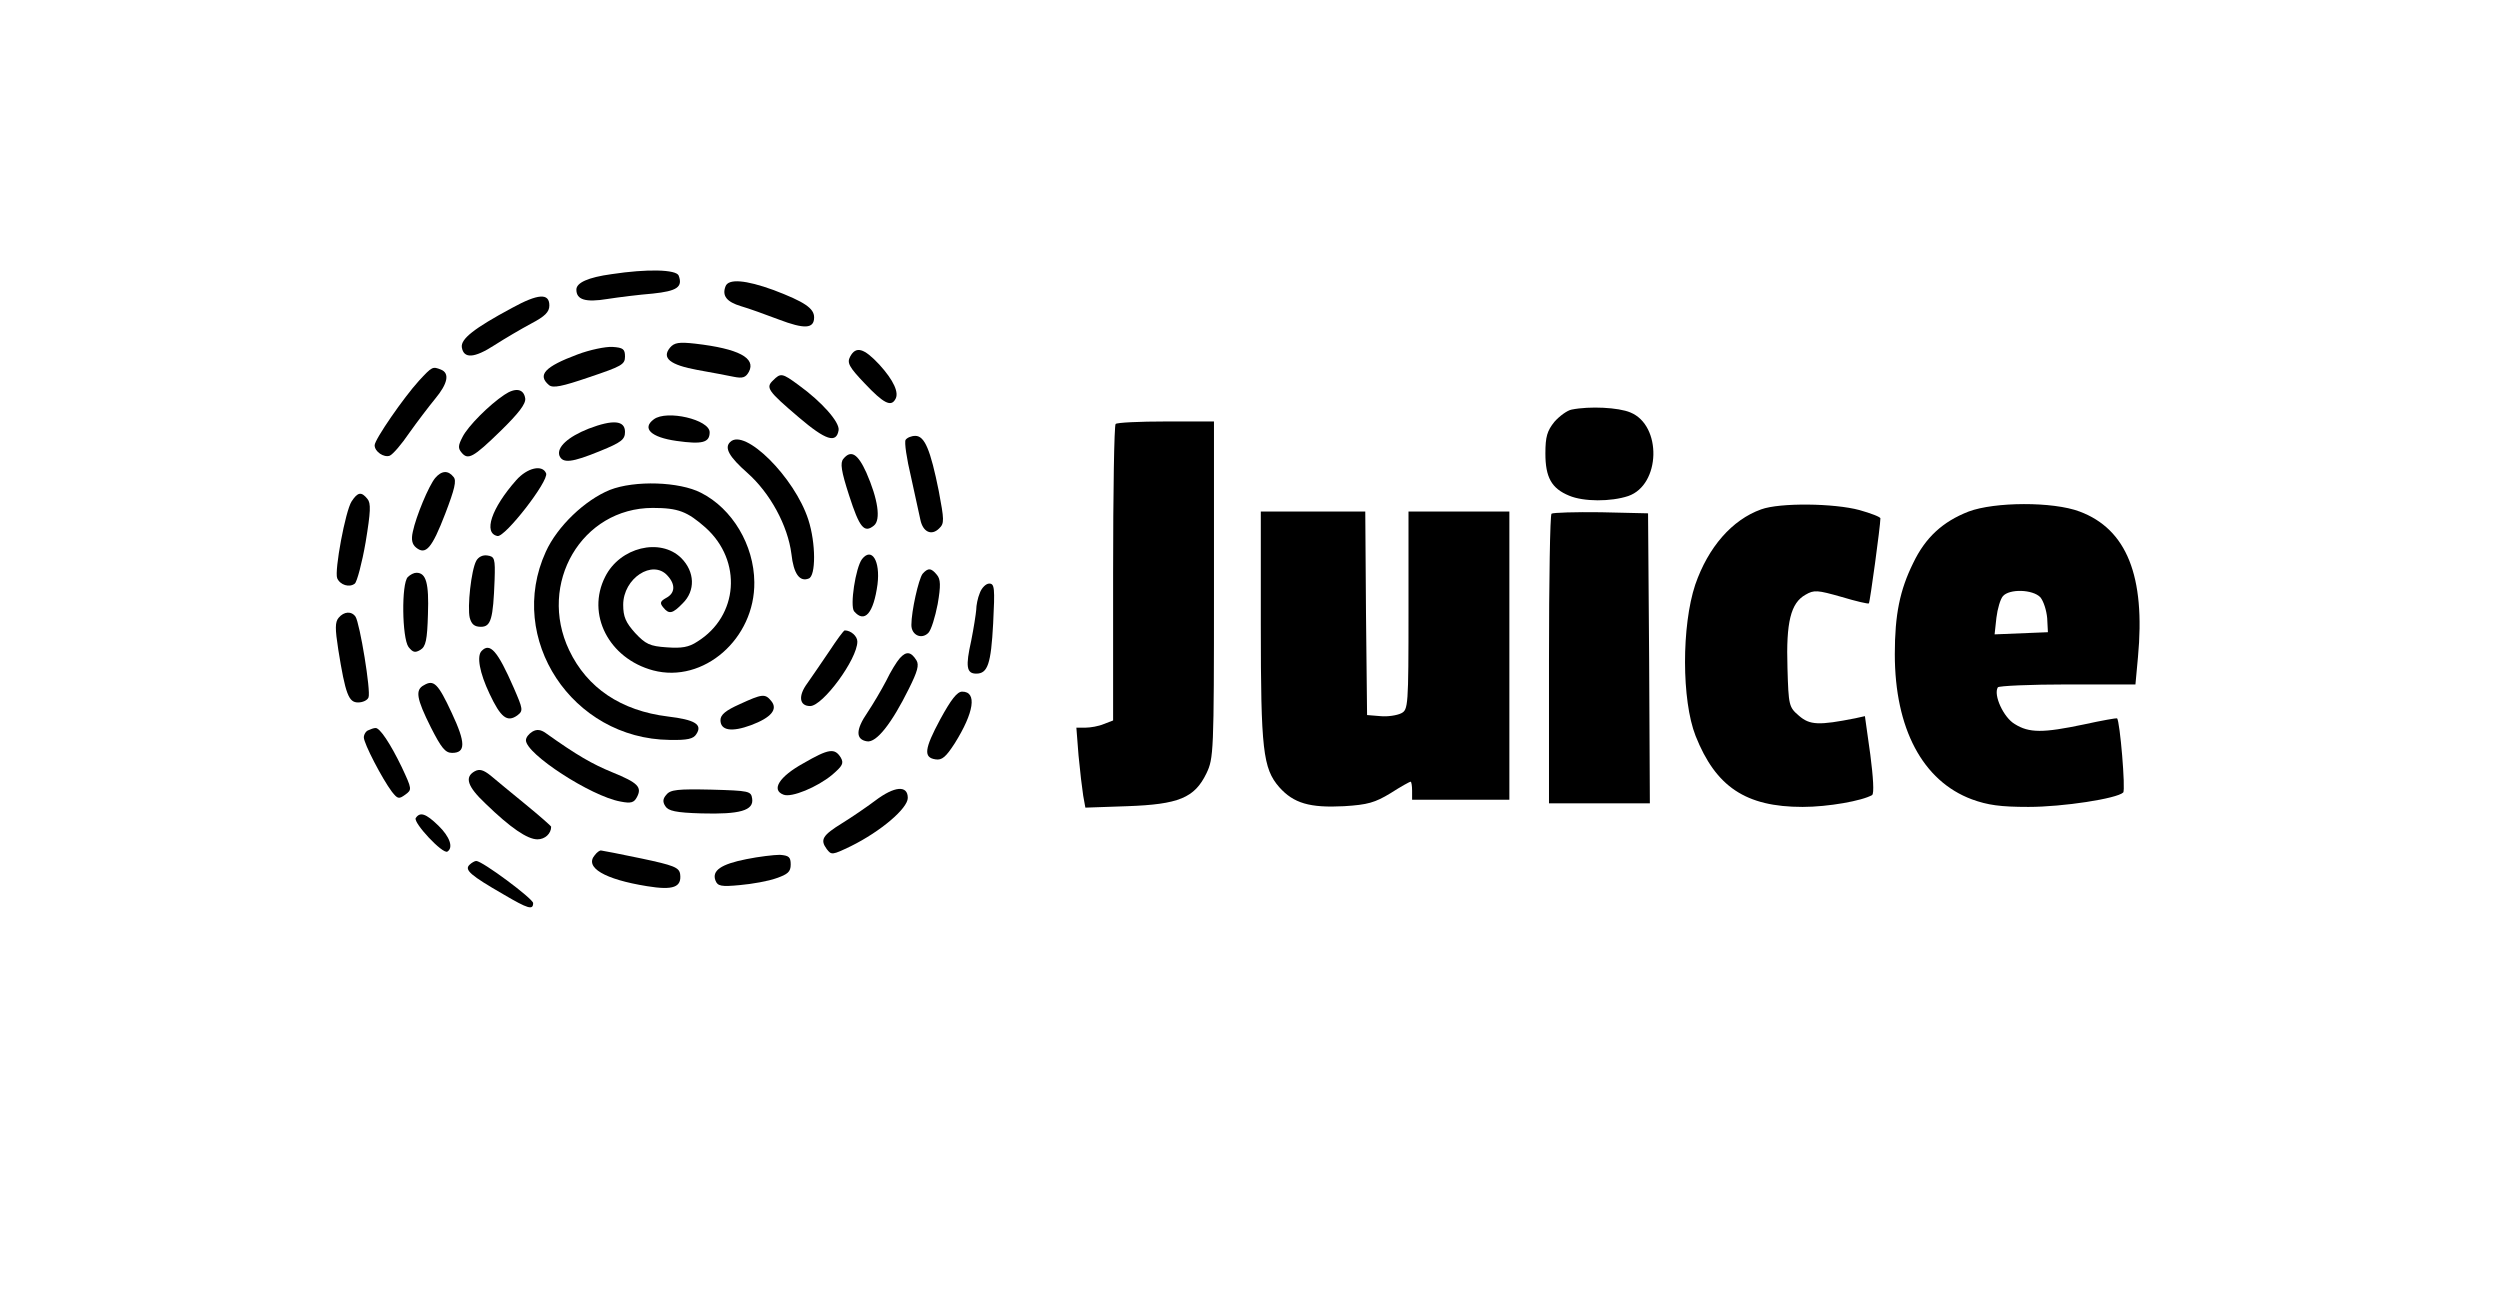 <?xml version="1.0" standalone="no"?>
<!DOCTYPE svg PUBLIC "-//W3C//DTD SVG 20010904//EN"
 "http://www.w3.org/TR/2001/REC-SVG-20010904/DTD/svg10.dtd">
<svg version="1.0" xmlns="http://www.w3.org/2000/svg"
 width="694pt" height="360pt" viewBox="0 0 694 360"
 preserveAspectRatio="xMidYMid meet">

<g transform="translate(0,360) scale(0.1,-0.1)"
fill="#000000" stroke="none">
<path d="M1698 2839 c-66 -9 -98 -24 -98 -43 0 -28 25 -36 86 -26 32 5 89 12
126 15 67 7 84 18 72 50 -7 17 -87 19 -186 4z"/>
<path d="M2014 2805 c-10 -26 3 -43 43 -55 21 -6 68 -23 105 -37 71 -27 98
-26 98 6 0 25 -26 43 -113 76 -77 28 -125 32 -133 10z"/>
<path d="M1421 2745 c-106 -57 -142 -86 -139 -109 5 -32 34 -31 91 6 28 18 74
45 102 60 38 20 50 32 50 50 0 35 -31 33 -104 -7z"/>
<path d="M1860 2635 c-24 -29 0 -48 76 -62 38 -7 83 -15 101 -19 25 -5 33 -2
42 14 20 38 -28 64 -149 78 -45 5 -58 3 -70 -11z"/>
<path d="M1603 2616 c-91 -34 -112 -57 -79 -85 11 -9 36 -4 112 22 89 30 99
35 99 57 0 21 -5 25 -35 27 -19 1 -63 -8 -97 -21z"/>
<path d="M2360 2610 c-9 -17 -4 -28 41 -75 51 -54 72 -65 84 -44 12 18 -4 53
-44 97 -43 46 -65 52 -81 22z"/>
<path d="M1163 2543 c-42 -46 -123 -163 -123 -179 0 -18 26 -35 42 -29 9 4 33
32 54 63 22 31 54 73 72 95 35 42 41 71 16 81 -23 9 -24 9 -61 -31z"/>
<path d="M2146 2544 c-21 -20 -15 -29 72 -103 74 -63 104 -73 110 -35 3 22
-46 78 -111 125 -46 34 -50 34 -71 13z"/>
<path d="M1400 2504 c-42 -28 -101 -87 -116 -117 -12 -23 -13 -31 -3 -43 18
-22 32 -15 109 60 50 49 70 75 68 90 -4 27 -27 31 -58 10z"/>
<path d="M4363 2463 c-12 -2 -34 -18 -48 -34 -20 -25 -25 -41 -25 -88 0 -66
17 -97 66 -117 40 -17 116 -17 164 -1 90 31 94 196 6 232 -33 14 -113 18 -163
8z"/>
<path d="M1815 2436 c-34 -25 -8 -50 63 -60 71 -10 92 -5 92 24 0 35 -119 63
-155 36z"/>
<path d="M1634 2410 c-58 -23 -89 -52 -81 -75 9 -22 35 -19 113 13 59 24 69
32 69 53 0 32 -33 35 -101 9z"/>
<path d="M3097 2423 c-4 -3 -7 -190 -7 -415 l0 -408 -26 -10 c-14 -6 -37 -10
-51 -10 l-25 0 6 -77 c4 -43 10 -93 13 -112 l6 -33 116 4 c143 5 187 23 220
91 20 42 21 56 21 510 l0 467 -133 0 c-74 0 -137 -3 -140 -7z"/>
<path d="M2514 2379 c-4 -6 3 -53 15 -103 11 -50 23 -104 26 -119 7 -34 31
-45 52 -24 15 14 14 24 -1 104 -23 114 -39 153 -65 153 -11 0 -23 -5 -27 -11z"/>
<path d="M2027 2373 c-17 -16 -3 -41 48 -86 63 -56 112 -146 122 -225 6 -55
23 -78 48 -68 20 7 20 98 -1 163 -38 118 -177 256 -217 216z"/>
<path d="M2341 2326 c-9 -11 -6 -33 16 -101 29 -90 42 -106 69 -84 20 16 11
74 -21 147 -24 53 -43 64 -64 38z"/>
<path d="M1433 2267 c-69 -78 -92 -147 -52 -155 21 -4 143 153 135 174 -10 25
-52 16 -83 -19z"/>
<path d="M1208 2273 c-18 -22 -53 -106 -62 -149 -5 -22 -2 -35 9 -44 27 -22
44 -2 81 94 26 68 32 92 23 102 -15 19 -33 18 -51 -3z"/>
<path d="M1693 2240 c-69 -28 -146 -101 -178 -172 -110 -241 73 -519 344 -522
50 -1 66 3 74 16 18 27 -4 40 -79 49 -130 16 -224 79 -274 184 -88 185 35 395
232 395 71 0 96 -10 147 -55 102 -92 91 -245 -23 -316 -24 -16 -44 -19 -85
-16 -47 3 -59 9 -88 40 -26 29 -33 45 -33 78 0 74 82 127 123 81 23 -25 21
-49 -4 -62 -16 -9 -18 -14 -8 -26 16 -20 26 -18 54 11 36 35 34 88 -4 126 -58
57 -170 30 -211 -52 -53 -104 10 -227 133 -260 140 -37 283 88 281 245 -1 103
-61 204 -148 248 -60 31 -184 35 -253 8z"/>
<path d="M976 2208 c-17 -26 -48 -192 -40 -213 8 -19 34 -27 49 -15 6 5 20 57
30 115 14 85 15 108 5 120 -17 21 -27 19 -44 -7z"/>
<path d="M4889 2186 c-81 -29 -147 -105 -183 -209 -38 -114 -38 -321 1 -420
56 -141 139 -197 297 -197 71 0 166 17 193 33 6 4 3 50 -5 112 l-15 107 -27
-6 c-101 -20 -126 -19 -156 7 -28 24 -29 28 -32 133 -4 127 9 180 50 203 24
14 33 13 100 -6 40 -12 74 -20 76 -18 3 3 32 216 32 236 0 4 -26 14 -58 23
-70 19 -221 21 -273 2z"/>
<path d="M5465 2180 c-72 -28 -120 -72 -154 -143 -37 -75 -51 -143 -51 -253 0
-206 77 -352 214 -403 44 -16 79 -21 157 -21 96 0 245 23 263 40 7 7 -9 198
-17 206 -1 1 -42 -6 -92 -17 -114 -24 -152 -24 -192 1 -31 18 -60 81 -47 102
3 4 90 8 194 8 l188 0 7 76 c21 224 -31 355 -162 404 -74 28 -236 27 -308 0z
m199 -238 c9 -11 17 -36 19 -58 l2 -39 -74 -3 -74 -3 5 46 c3 25 11 52 18 60
18 21 83 19 104 -3z"/>
<path d="M3500 1865 c0 -347 6 -398 51 -450 40 -45 85 -58 180 -53 66 4 86 10
129 36 28 18 53 32 56 32 2 0 4 -11 4 -25 l0 -25 135 0 135 0 0 400 0 400
-140 0 -140 0 0 -275 c0 -266 -1 -275 -20 -285 -12 -6 -38 -10 -58 -8 l-37 3
-3 283 -2 282 -145 0 -145 0 0 -315z"/>
<path d="M4307 2174 c-4 -4 -7 -187 -7 -406 l0 -398 140 0 140 0 -2 403 -3
402 -131 3 c-71 1 -133 -1 -137 -4z"/>
<path d="M1322 2043 c-14 -26 -25 -128 -18 -158 5 -18 13 -25 31 -25 28 0 34
22 38 130 2 60 0 65 -20 68 -13 2 -25 -4 -31 -15z"/>
<path d="M2393 2048 c-18 -24 -34 -130 -22 -145 29 -34 54 -6 65 75 8 65 -16
104 -43 70z"/>
<path d="M2561 2007 c-11 -15 -31 -103 -31 -142 0 -28 28 -41 47 -22 8 8 19
44 26 80 9 52 8 69 -2 81 -16 20 -25 20 -40 3z"/>
<path d="M1132 1998 c-18 -18 -16 -169 2 -194 12 -15 18 -17 33 -8 15 9 19 27
21 99 3 86 -5 115 -32 115 -7 0 -17 -5 -24 -12z"/>
<path d="M2720 1954 c-6 -14 -10 -35 -10 -47 -1 -12 -7 -51 -14 -86 -16 -71
-13 -91 14 -91 32 0 41 27 47 139 5 99 4 111 -11 111 -9 0 -21 -12 -26 -26z"/>
<path d="M940 1885 c-10 -12 -10 -30 -1 -88 20 -125 29 -147 55 -147 13 0 26
6 29 14 7 17 -24 205 -36 224 -11 16 -32 15 -47 -3z"/>
<path d="M2302 1792 c-21 -31 -49 -72 -61 -89 -26 -35 -22 -63 8 -63 35 0 131
130 131 179 0 15 -18 31 -35 31 -3 0 -22 -26 -43 -58z"/>
<path d="M1337 1793 c-14 -14 -6 -60 22 -119 31 -66 49 -80 77 -60 17 13 16
17 -10 77 -45 103 -66 126 -89 102z"/>
<path d="M2498 1773 c-9 -10 -26 -38 -38 -63 -13 -25 -36 -64 -52 -88 -33 -48
-33 -75 -1 -80 26 -4 68 49 116 146 24 48 29 66 21 79 -15 24 -28 26 -46 6z"/>
<path d="M1177 1698 c-25 -13 -21 -37 19 -117 29 -57 40 -71 59 -71 38 0 38
28 -1 111 -38 82 -50 93 -77 77z"/>
<path d="M2610 1603 c-44 -82 -47 -106 -13 -111 18 -3 29 7 53 44 54 86 63
144 21 144 -14 0 -31 -22 -61 -77z"/>
<path d="M2053 1645 c-38 -17 -53 -29 -53 -44 0 -29 31 -34 85 -14 56 21 75
44 56 67 -17 21 -25 20 -88 -9z"/>
<path d="M1023 1573 c-7 -2 -13 -12 -13 -20 0 -17 51 -115 78 -151 16 -20 19
-21 37 -8 19 14 19 15 -10 77 -31 64 -61 110 -73 108 -4 0 -13 -3 -19 -6z"/>
<path d="M1478 1569 c-10 -6 -18 -16 -18 -24 0 -38 180 -155 262 -170 30 -6
38 -3 46 12 15 28 3 40 -68 69 -56 23 -98 47 -185 109 -14 10 -25 11 -37 4z"/>
<path d="M2230 1481 c-67 -37 -90 -74 -55 -87 22 -9 94 21 135 55 29 25 33 32
24 48 -17 27 -33 25 -104 -16z"/>
<path d="M1318 1459 c-29 -16 -21 -42 30 -90 69 -67 116 -99 144 -99 21 0 38
16 38 35 0 2 -32 30 -71 62 -39 32 -83 68 -97 80 -20 16 -31 19 -44 12z"/>
<path d="M1850 1394 c-10 -11 -11 -20 -3 -32 8 -13 29 -18 100 -20 107 -3 146
8 141 41 -3 21 -8 22 -114 25 -92 2 -113 0 -124 -14z"/>
<path d="M2429 1377 c-24 -18 -65 -46 -91 -62 -55 -34 -62 -46 -43 -72 13 -17
15 -17 67 8 83 41 158 105 158 134 0 36 -37 33 -91 -8z"/>
<path d="M1154 1329 c-7 -13 75 -101 88 -93 17 11 7 41 -25 72 -35 34 -51 39
-63 21z"/>
<path d="M1651 1226 c-29 -34 27 -67 145 -86 73 -12 97 -3 92 34 -3 18 -18 24
-108 43 -58 12 -108 22 -111 22 -4 1 -12 -5 -18 -13z"/>
<path d="M2072 1215 c-71 -14 -96 -32 -86 -59 6 -16 16 -18 68 -13 34 3 79 11
101 19 32 11 40 18 40 38 0 21 -5 25 -30 27 -16 0 -59 -5 -93 -12z"/>
<path d="M1303 1199 c-14 -14 3 -29 95 -82 68 -40 82 -44 82 -24 0 12 -141
117 -158 117 -4 0 -13 -5 -19 -11z"/>
</g>
</svg>
